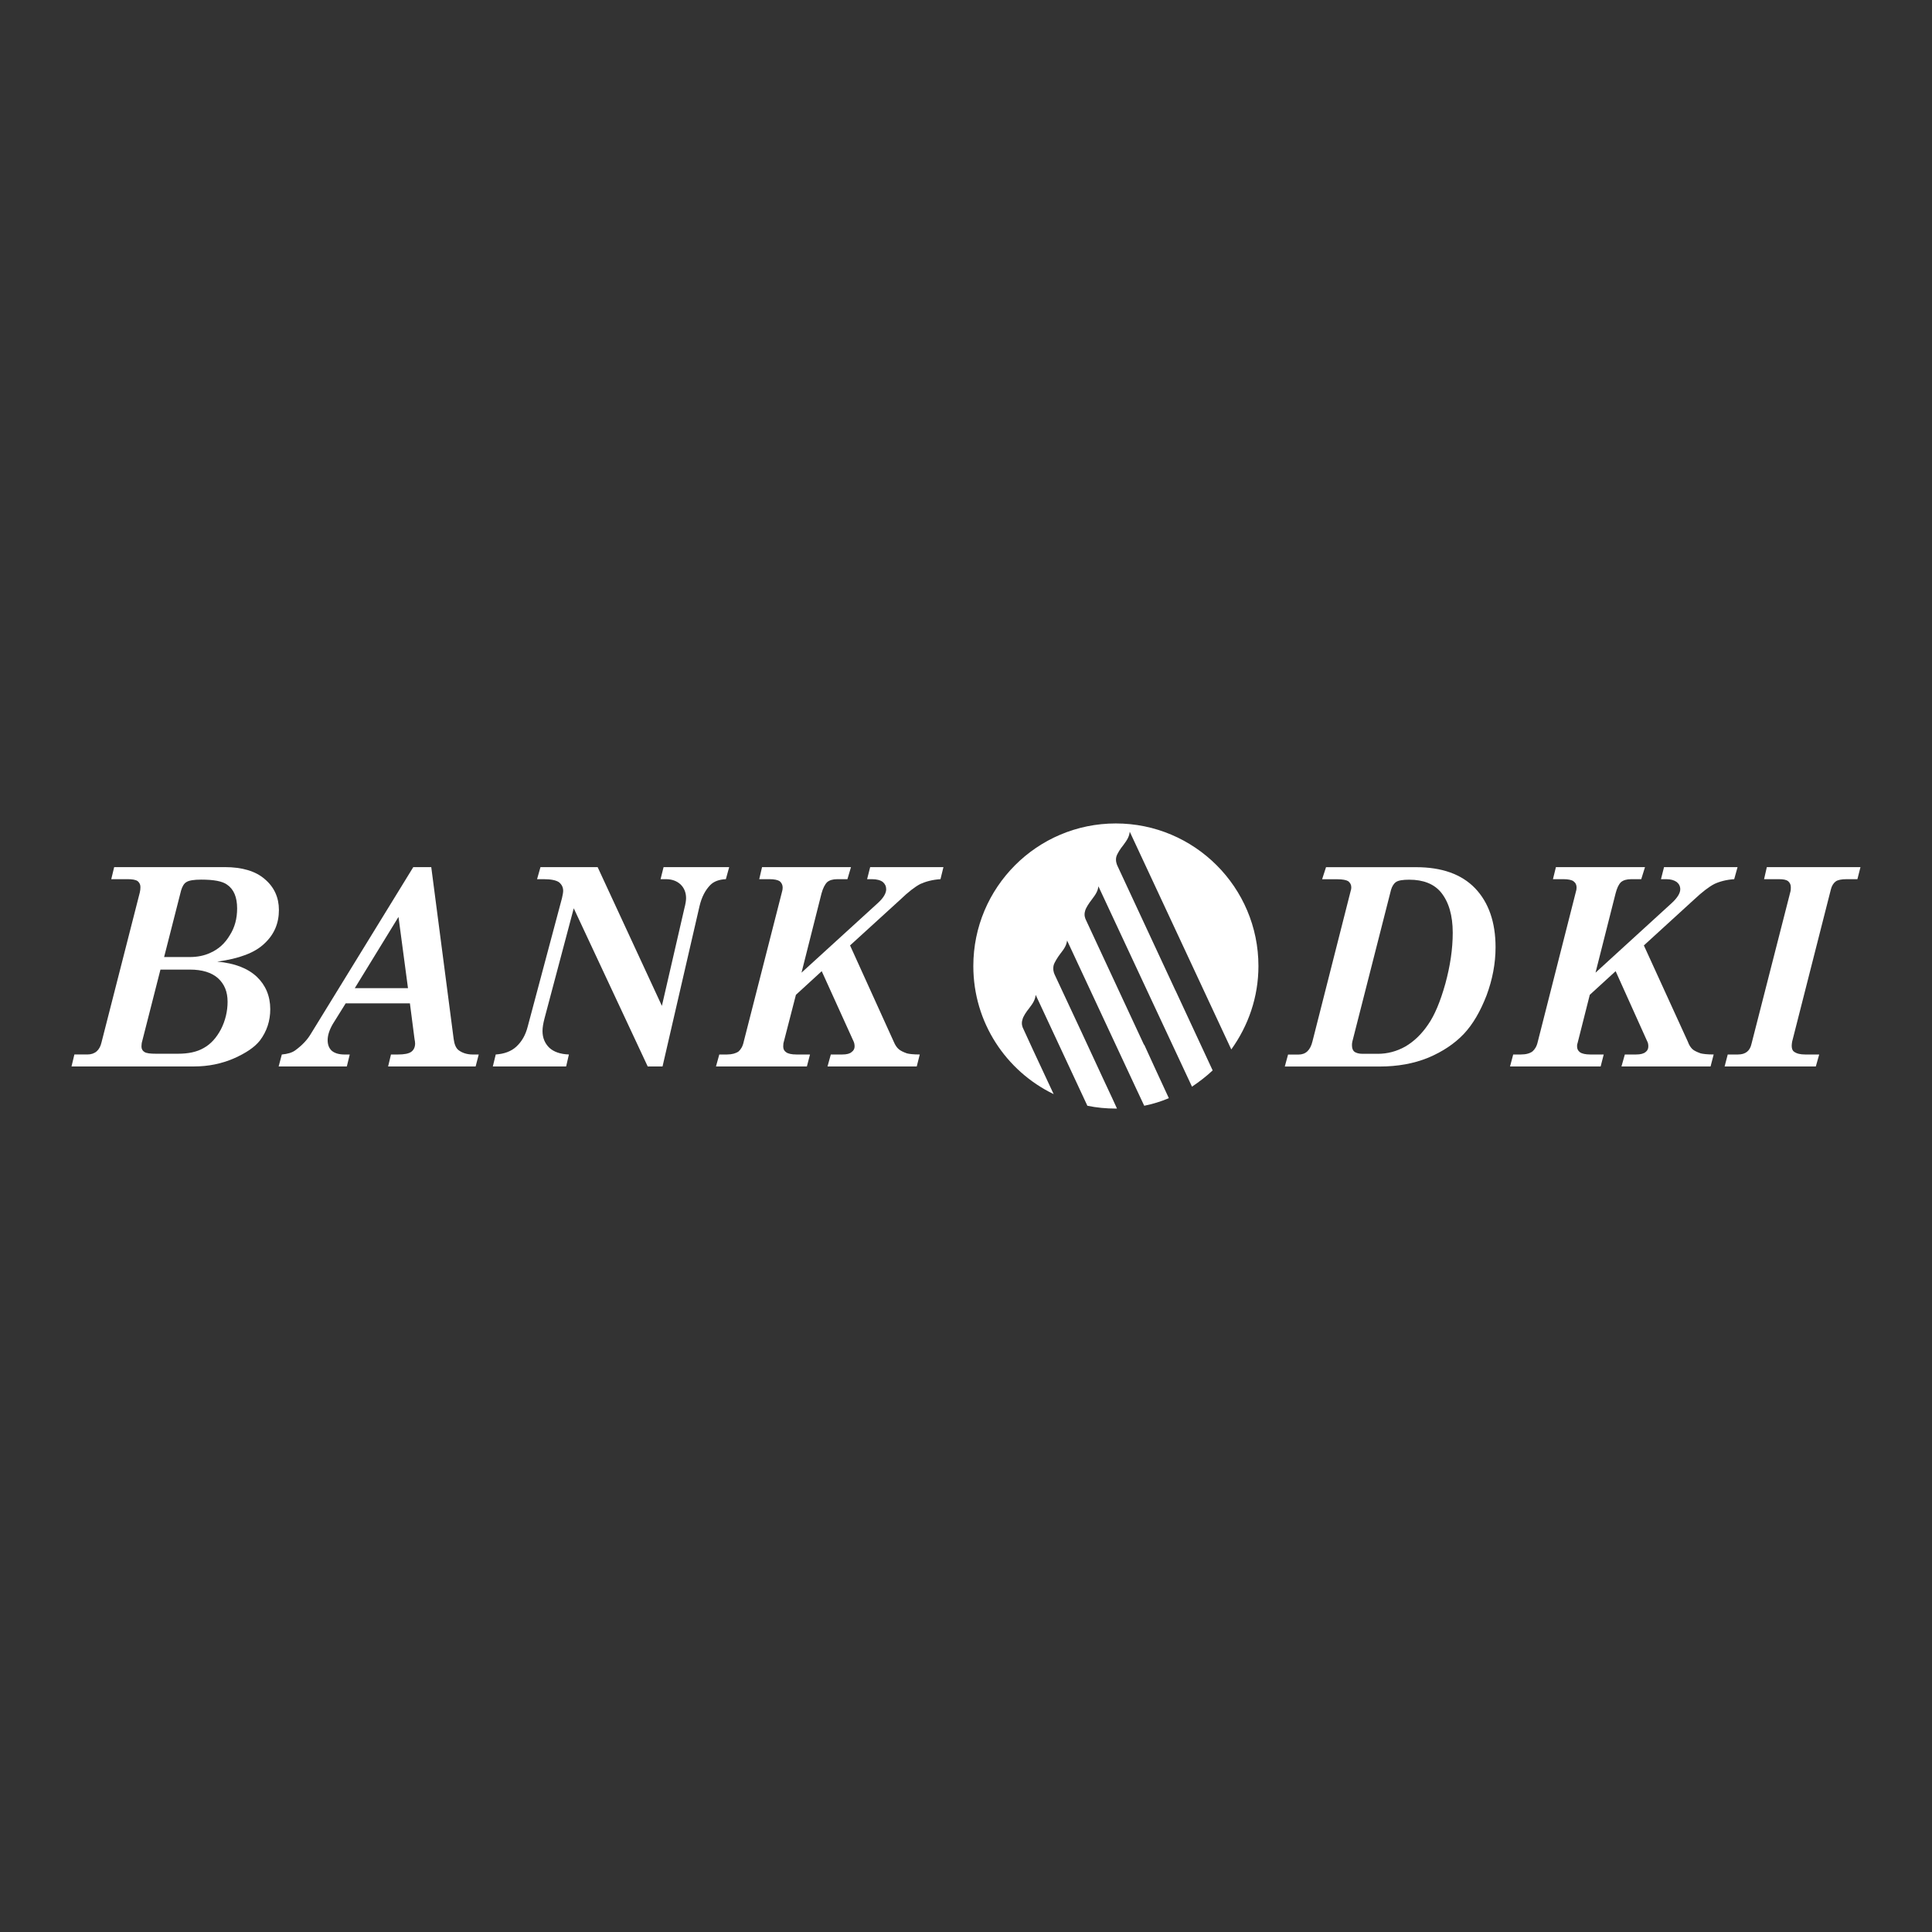 <?xml version="1.0" encoding="UTF-8" standalone="no" ?>
<!DOCTYPE svg PUBLIC "-//W3C//DTD SVG 1.1//EN" "http://www.w3.org/Graphics/SVG/1.1/DTD/svg11.dtd">
<svg xmlns="http://www.w3.org/2000/svg" xmlns:xlink="http://www.w3.org/1999/xlink" version="1.1" width="1080" height="1080" viewBox="0 0 1080 1080" xml:space="preserve">
<rect x="0" y="0" width="1080" height="1080" fill="#333333" stroke="none"/>
<desc>Created with Fabric.js 5.2.4</desc>
<defs>
</defs>
<g transform="matrix(1 0 0 1 540 540)" id="775401dd-61cc-4caa-83fd-f401312d8ffe"  >
<rect style="stroke: none; stroke-width: 1; stroke-dasharray: none; stroke-linecap: butt; stroke-dashoffset: 0; stroke-linejoin: miter; stroke-miterlimit: 4; fill: rgb(255,255,255); fill-rule: nonzero; opacity: 1; visibility: hidden;" vector-effect="non-scaling-stroke"  x="-540" y="-540" rx="0" ry="0" width="1080" height="1080" />
</g>
<g transform="matrix(1 0 0 1 540 540)" id="23154983-fee3-4597-8b83-132060fd3379"  >
</g>
<g transform="matrix(1 0 0 1 540 540)"  >
<g style="" vector-effect="non-scaling-stroke"   >
		<g transform="matrix(5.47 0 0 -5.47 83.78 0)" id="path1603" clip-path="url(#CLIPPATH_3)"  >
<clipPath id="CLIPPATH_3" >
	<path transform="matrix(1 0 0 1 -176.26 -374.57) translate(-297.64, -420.94)" id="path1597" d="M 0 0 L 595.276 0 L 595.276 841.89 L 0 841.89 Z" stroke-linecap="round" />
</clipPath>
<path style="stroke: none; stroke-width: 1; stroke-dasharray: none; stroke-linecap: butt; stroke-dashoffset: 0; stroke-linejoin: miter; stroke-miterlimit: 4; fill: rgb(255,255,255); fill-rule: nonzero; opacity: 1;" vector-effect="non-scaling-stroke"  transform=" translate(-0.33, -13.6)" d="M 0 0 C 0 0 -1.662 3.547 -3.203 6.892 C -4.578 9.832 -5.871 12.601 -5.927 12.722 C -6.023 12.914 -6.124 13.278 -6.028 13.682 C -5.947 13.975 -5.608 14.511 -5.361 14.834 C -4.881 15.435 -4.719 15.764 -4.654 16.203 L 2.39 1.102 L 3.228 -0.682 C 4.097 -0.51 4.951 -0.242 5.744 0.091 C 4.8 2.137 3.824 4.234 3.228 5.558 L 3.203 5.553 C 3.203 5.553 -2.602 18.027 -2.708 18.259 C -2.814 18.457 -2.946 18.805 -2.814 19.23 C -2.744 19.538 -2.395 20.053 -2.133 20.387 C -1.662 20.998 -1.511 21.306 -1.455 21.746 L 3.875 10.327 L 8.109 1.268 C 8.857 1.774 9.574 2.319 10.221 2.93 C 8.952 5.669 7.265 9.291 6.422 11.1 L 6.416 11.1 C 6.416 11.1 0.611 23.58 0.495 23.827 C 0.399 24.019 0.278 24.393 0.379 24.772 C 0.459 25.075 0.819 25.631 1.081 25.939 C 1.546 26.555 1.697 26.879 1.748 27.324 L 7.164 15.713 L 12.125 5.073 C 13.859 7.488 14.899 10.413 14.899 13.596 C 14.899 21.639 8.366 28.168 0.323 28.168 C -7.72 28.168 -14.238 21.639 -14.238 13.596 C -14.238 7.821 -10.888 2.86 -6.028 0.506 C -7.528 3.714 -9.075 7.028 -9.125 7.174 C -9.221 7.346 -9.352 7.71 -9.221 8.104 C -9.165 8.423 -8.801 8.953 -8.544 9.266 C -8.059 9.888 -7.912 10.216 -7.867 10.651 L -2.582 -0.682 C -1.642 -0.879 -0.657 -0.97 0.323 -0.97 L 0.444 -0.97 C 0.308 -0.656 0.146 -0.318 0 0" stroke-linecap="round" />
</g>
		<g transform="matrix(5.47 0 0 -5.47 -442.08 0.46)" id="path1607" clip-path="url(#CLIPPATH_4)"  >
<clipPath id="CLIPPATH_4" >
	<path transform="matrix(1 0 0 1 -80.05 -374.48) translate(-297.64, -420.94)" id="path1597" d="M 0 0 L 595.276 0 L 595.276 841.89 L 0 841.89 Z" stroke-linecap="round" />
</clipPath>
<path style="stroke: none; stroke-width: 1; stroke-dasharray: none; stroke-linecap: butt; stroke-dashoffset: 0; stroke-linejoin: miter; stroke-miterlimit: 4; fill: rgb(255,255,255); fill-rule: nonzero; opacity: 1;" vector-effect="non-scaling-stroke"  transform=" translate(-1.13, 1)" d="M 0 0 L 2.638 0 C 3.425 0 4.138 0.152 4.734 0.435 C 5.583 0.813 6.224 1.405 6.715 2.233 C 7.225 3.027 7.462 3.946 7.462 4.967 C 7.462 6.109 7.124 6.927 6.442 7.392 C 5.967 7.751 5.068 7.912 3.8 7.912 C 3.062 7.912 2.547 7.831 2.294 7.669 C 2.036 7.533 1.854 7.21 1.733 6.796 Z M -0.374 -1.283 L -0.374 -1.283 L -2.228 -8.554 C -2.289 -8.751 -2.314 -8.953 -2.314 -9.14 C -2.314 -9.397 -2.208 -9.579 -2.016 -9.701 C -1.798 -9.842 -1.405 -9.882 -0.808 -9.882 L 1.41 -9.882 C 2.476 -9.882 3.355 -9.701 4.057 -9.291 C 4.775 -8.892 5.351 -8.25 5.815 -7.371 C 6.26 -6.492 6.487 -5.537 6.487 -4.572 C 6.487 -3.537 6.159 -2.759 5.507 -2.163 C 4.855 -1.581 3.885 -1.283 2.638 -1.283 z M -5.103 9.19 L -5.103 9.19 L 6.194 9.19 C 7.963 9.19 9.347 8.786 10.292 7.958 C 11.242 7.154 11.732 6.093 11.732 4.81 C 11.732 3.436 11.242 2.299 10.256 1.384 C 9.281 0.435 7.675 -0.161 5.431 -0.47 C 7.194 -0.627 8.533 -1.137 9.473 -2.016 C 10.373 -2.87 10.848 -3.996 10.848 -5.33 C 10.848 -6.518 10.499 -7.589 9.797 -8.523 C 9.256 -9.215 8.367 -9.812 7.124 -10.362 C 5.866 -10.903 4.527 -11.181 3.062 -11.181 L -9.463 -11.181 L -9.17 -9.958 L -7.846 -9.958 C -7.063 -9.958 -6.578 -9.524 -6.396 -8.716 L -2.481 6.609 C -2.435 6.796 -2.42 6.982 -2.42 7.154 C -2.42 7.392 -2.506 7.584 -2.693 7.751 C -2.9 7.902 -3.264 7.958 -3.754 7.958 L -5.401 7.958 z" stroke-linecap="round" />
</g>
		<g transform="matrix(5.47 0 0 -5.47 -328.29 0.46)" id="path1611" clip-path="url(#CLIPPATH_5)"  >
<clipPath id="CLIPPATH_5" >
	<path transform="matrix(1 0 0 1 -100.87 -374.49) translate(-297.64, -420.94)" id="path1597" d="M 0 0 L 595.276 0 L 595.276 841.89 L 0 841.89 Z" stroke-linecap="round" />
</clipPath>
<path style="stroke: none; stroke-width: 1; stroke-dasharray: none; stroke-linecap: butt; stroke-dashoffset: 0; stroke-linejoin: miter; stroke-miterlimit: 4; fill: rgb(255,255,255); fill-rule: nonzero; opacity: 1;" vector-effect="non-scaling-stroke"  transform=" translate(2.02, 5.1)" d="M 0 0 L -4.466 -7.28 L 0.97 -7.28 Z M 1.511 5.088 L 1.511 5.088 L 3.349 5.088 L 5.638 -12.47 C 5.709 -13.02 5.871 -13.404 6.133 -13.611 C 6.502 -13.894 6.997 -14.061 7.599 -14.061 L 8.2 -14.061 L 7.882 -15.283 L -1.061 -15.283 L -0.768 -14.061 L -0.096 -14.061 C 0.596 -14.061 1.046 -13.975 1.314 -13.778 C 1.561 -13.596 1.698 -13.303 1.698 -12.934 C 1.698 -12.793 1.672 -12.656 1.637 -12.47 L 1.167 -8.831 L -5.396 -8.831 L -6.71 -10.939 C -7.068 -11.555 -7.24 -12.106 -7.24 -12.596 C -7.24 -13.056 -7.099 -13.414 -6.831 -13.667 C -6.548 -13.915 -6.108 -14.061 -5.512 -14.061 L -4.982 -14.061 L -5.28 -15.283 L -12.247 -15.283 L -11.924 -14.061 C -11.337 -14.005 -10.857 -13.874 -10.519 -13.611 C -9.837 -13.111 -9.326 -12.561 -8.988 -12 z" stroke-linecap="round" />
</g>
		<g transform="matrix(5.47 0 0 -5.47 -198.43 0.46)" id="path1615" clip-path="url(#CLIPPATH_6)"  >
<clipPath id="CLIPPATH_6" >
	<path transform="matrix(1 0 0 1 -124.63 -374.49) translate(-297.64, -420.94)" id="path1597" d="M 0 0 L 595.276 0 L 595.276 841.89 L 0 841.89 Z" stroke-linecap="round" />
</clipPath>
<path style="stroke: none; stroke-width: 1; stroke-dasharray: none; stroke-linecap: butt; stroke-dashoffset: 0; stroke-linejoin: miter; stroke-miterlimit: 4; fill: rgb(255,255,255); fill-rule: nonzero; opacity: 1;" vector-effect="non-scaling-stroke"  transform=" translate(-7.21, 10.19)" d="M 0 0 L 5.841 0 L 12.408 -14.182 L 14.708 -4.204 C 14.824 -3.769 14.879 -3.416 14.879 -3.168 C 14.879 -2.582 14.667 -2.107 14.313 -1.768 C 13.939 -1.42 13.439 -1.233 12.823 -1.233 L 12.272 -1.233 L 12.58 0 L 19.285 0 L 18.946 -1.233 C 18.254 -1.258 17.713 -1.465 17.355 -1.829 C 16.835 -2.36 16.471 -3.077 16.259 -3.966 L 12.474 -20.371 L 10.958 -20.371 L 3.4 -4.209 L 0.419 -15.435 C 0.278 -15.97 0.207 -16.39 0.207 -16.754 C 0.207 -17.456 0.455 -18.022 0.899 -18.457 C 1.369 -18.891 2.036 -19.114 2.905 -19.149 L 2.622 -20.371 L -4.87 -20.371 L -4.572 -19.149 C -3.729 -19.093 -2.996 -18.84 -2.461 -18.34 C -1.915 -17.83 -1.531 -17.178 -1.308 -16.309 L 2.198 -3.168 C 2.273 -2.835 2.319 -2.587 2.319 -2.43 C 2.319 -2.066 2.178 -1.773 1.88 -1.536 C 1.581 -1.339 1.066 -1.233 0.338 -1.233 L -0.349 -1.233 z" stroke-linecap="round" />
</g>
		<g transform="matrix(5.47 0 0 -5.47 -76.21 0.46)" id="path1619" clip-path="url(#CLIPPATH_7)"  >
<clipPath id="CLIPPATH_7" >
	<path transform="matrix(1 0 0 1 -146.99 -374.49) translate(-297.64, -420.94)" id="path1597" d="M 0 0 L 595.276 0 L 595.276 841.89 L 0 841.89 Z" stroke-linecap="round" />
</clipPath>
<path style="stroke: none; stroke-width: 1; stroke-dasharray: none; stroke-linecap: butt; stroke-dashoffset: 0; stroke-linejoin: miter; stroke-miterlimit: 4; fill: rgb(255,255,255); fill-rule: nonzero; opacity: 1;" vector-effect="non-scaling-stroke"  transform=" translate(-6.91, 10.19)" d="M 0 0 L 9.089 0 L 8.725 -1.233 L 7.695 -1.233 C 7.225 -1.233 6.891 -1.339 6.654 -1.536 C 6.416 -1.773 6.224 -2.152 6.073 -2.703 L 4.032 -10.787 L 11.843 -3.663 C 12.414 -3.142 12.686 -2.668 12.686 -2.264 C 12.686 -1.955 12.565 -1.713 12.343 -1.521 C 12.105 -1.339 11.732 -1.233 11.237 -1.233 L 10.736 -1.233 L 11.049 0 L 18.537 0 L 18.234 -1.233 C 17.43 -1.284 16.749 -1.465 16.177 -1.723 C 15.617 -2.016 14.925 -2.552 14.136 -3.314 L 8.993 -8.003 L 13.459 -17.845 C 13.606 -18.199 13.778 -18.441 13.965 -18.603 C 14.152 -18.769 14.435 -18.901 14.798 -19.032 C 15.021 -19.093 15.455 -19.149 16.117 -19.149 L 15.809 -20.371 L 6.689 -20.371 L 7.028 -19.149 L 8.21 -19.149 C 8.655 -19.149 8.973 -19.063 9.15 -18.901 C 9.362 -18.755 9.458 -18.548 9.458 -18.33 C 9.458 -18.138 9.423 -17.941 9.337 -17.775 L 6.098 -10.635 L 3.461 -13.051 L 2.183 -18.007 C 2.178 -18.118 2.163 -18.214 2.163 -18.33 C 2.163 -18.588 2.258 -18.785 2.465 -18.921 C 2.647 -19.063 3.011 -19.149 3.501 -19.149 L 4.901 -19.149 L 4.582 -20.371 L -4.709 -20.371 L -4.37 -19.149 L -3.587 -19.149 C -3.067 -19.149 -2.673 -19.032 -2.4 -18.84 C -2.168 -18.628 -1.975 -18.33 -1.874 -17.845 L 2.036 -2.537 C 2.081 -2.395 2.107 -2.234 2.107 -2.097 C 2.107 -1.819 2.001 -1.612 1.803 -1.44 C 1.597 -1.314 1.263 -1.233 0.778 -1.233 L -0.288 -1.233 z" stroke-linecap="round" />
</g>
		<g transform="matrix(5.47 0 0 -5.47 237.14 0.46)" id="path1623" clip-path="url(#CLIPPATH_8)"  >
<clipPath id="CLIPPATH_8" >
	<path transform="matrix(1 0 0 1 -204.32 -374.49) translate(-297.64, -420.94)" id="path1597" d="M 0 0 L 595.276 0 L 595.276 841.89 L 0 841.89 Z" stroke-linecap="round" />
</clipPath>
<path style="stroke: none; stroke-width: 1; stroke-dasharray: none; stroke-linecap: butt; stroke-dashoffset: 0; stroke-linejoin: miter; stroke-miterlimit: 4; fill: rgb(255,255,255); fill-rule: nonzero; opacity: 1;" vector-effect="non-scaling-stroke"  transform=" translate(-1.26, -8.89)" d="M 0 0 C 0.965 0 1.92 0.247 2.799 0.742 C 3.693 1.263 4.466 2.01 5.133 2.991 C 5.8 3.946 6.376 5.325 6.891 7.154 C 7.386 8.968 7.649 10.695 7.649 12.378 C 7.649 14.142 7.245 15.516 6.452 16.496 C 5.739 17.36 4.648 17.794 3.198 17.794 C 2.531 17.794 2.087 17.719 1.854 17.557 C 1.642 17.42 1.455 17.133 1.344 16.764 L -2.612 1.243 C -2.648 1.101 -2.648 0.97 -2.648 0.859 C -2.648 0.571 -2.567 0.373 -2.44 0.247 C -2.228 0.07 -1.93 0 -1.546 0 Z M -5.3 19.073 L -5.3 19.073 L 3.895 19.073 C 6.522 19.073 8.539 18.365 9.933 16.92 C 11.312 15.48 12.025 13.454 12.025 10.898 C 12.025 9.226 11.706 7.583 11.105 5.967 C 10.474 4.345 9.726 3.036 8.771 2.021 C 7.836 1.04 6.619 0.222 5.153 -0.394 C 3.673 -1.001 2.006 -1.299 0.176 -1.299 L -9.514 -1.299 L -9.18 -0.076 L -8.109 -0.076 C -7.367 -0.076 -6.902 0.373 -6.684 1.278 L -2.779 16.652 C -2.738 16.764 -2.718 16.875 -2.718 17.011 C -2.718 17.274 -2.824 17.466 -3.021 17.633 C -3.213 17.759 -3.602 17.84 -4.168 17.84 L -5.699 17.84 z" stroke-linecap="round" />
</g>
		<g transform="matrix(5.47 0 0 -5.47 367.73 0.46)" id="path1627" clip-path="url(#CLIPPATH_9)"  >
<clipPath id="CLIPPATH_9" >
	<path transform="matrix(1 0 0 1 -228.22 -374.49) translate(-297.64, -420.94)" id="path1597" d="M 0 0 L 595.276 0 L 595.276 841.89 L 0 841.89 Z" stroke-linecap="round" />
</clipPath>
<path style="stroke: none; stroke-width: 1; stroke-dasharray: none; stroke-linecap: butt; stroke-dashoffset: 0; stroke-linejoin: miter; stroke-miterlimit: 4; fill: rgb(255,255,255); fill-rule: nonzero; opacity: 1;" vector-effect="non-scaling-stroke"  transform=" translate(-6.94, 10.19)" d="M 0 0 L 9.104 0 L 8.72 -1.233 L 7.705 -1.233 C 7.225 -1.233 6.886 -1.339 6.649 -1.536 C 6.407 -1.773 6.235 -2.152 6.093 -2.703 L 4.047 -10.787 L 11.848 -3.663 C 12.409 -3.142 12.707 -2.668 12.707 -2.264 C 12.707 -1.955 12.58 -1.713 12.343 -1.521 C 12.085 -1.339 11.747 -1.233 11.272 -1.233 L 10.736 -1.233 L 11.049 0 L 18.563 0 L 18.219 -1.233 C 17.43 -1.284 16.743 -1.465 16.193 -1.723 C 15.627 -2.016 14.935 -2.552 14.121 -3.314 L 8.988 -8.003 L 13.485 -17.845 C 13.606 -18.199 13.783 -18.441 13.95 -18.603 C 14.131 -18.769 14.429 -18.901 14.788 -19.032 C 15.03 -19.093 15.47 -19.149 16.122 -19.149 L 15.804 -20.371 L 6.699 -20.371 L 7.043 -19.149 L 8.2 -19.149 C 8.655 -19.149 8.963 -19.063 9.16 -18.901 C 9.362 -18.755 9.443 -18.548 9.443 -18.33 C 9.443 -18.138 9.418 -17.941 9.317 -17.775 L 6.103 -10.635 L 3.461 -13.051 L 2.208 -18.007 C 2.162 -18.118 2.162 -18.214 2.162 -18.33 C 2.162 -18.588 2.269 -18.785 2.461 -18.921 C 2.653 -19.063 3.021 -19.149 3.506 -19.149 L 4.885 -19.149 L 4.572 -20.371 L -4.689 -20.371 L -4.365 -19.149 L -3.582 -19.149 C -3.047 -19.149 -2.663 -19.032 -2.4 -18.84 C -2.157 -18.628 -1.96 -18.33 -1.854 -17.845 L 2.036 -2.537 C 2.086 -2.395 2.112 -2.234 2.112 -2.097 C 2.112 -1.819 2.021 -1.612 1.789 -1.44 C 1.617 -1.314 1.253 -1.233 0.773 -1.233 L -0.303 -1.233 z" stroke-linecap="round" />
</g>
		<g transform="matrix(5.47 0 0 -5.47 462.06 0.46)" id="path1631" clip-path="url(#CLIPPATH_10)"  >
<clipPath id="CLIPPATH_10" >
	<path transform="matrix(1 0 0 1 -245.48 -374.49) translate(-297.64, -420.94)" id="path1597" d="M 0 0 L 595.276 0 L 595.276 841.89 L 0 841.89 Z" stroke-linecap="round" />
</clipPath>
<path style="stroke: none; stroke-width: 1; stroke-dasharray: none; stroke-linecap: butt; stroke-dashoffset: 0; stroke-linejoin: miter; stroke-miterlimit: 4; fill: rgb(255,255,255); fill-rule: nonzero; opacity: 1;" vector-effect="non-scaling-stroke"  transform=" translate(-2.63, 10.19)" d="M 0 0 L 9.569 0 L 9.256 -1.233 L 8.155 -1.233 C 7.604 -1.233 7.245 -1.314 7.038 -1.465 C 6.816 -1.627 6.639 -1.905 6.548 -2.264 L 2.587 -17.83 C 2.561 -18.002 2.541 -18.144 2.541 -18.254 C 2.541 -18.537 2.612 -18.749 2.784 -18.866 C 3.052 -19.063 3.421 -19.149 3.916 -19.149 L 5.351 -19.149 L 5.007 -20.371 L -4.315 -20.371 L -3.996 -19.149 L -2.951 -19.149 C -2.183 -19.149 -1.728 -18.785 -1.571 -18.073 L 2.39 -2.582 C 2.451 -2.395 2.451 -2.213 2.451 -2.062 C 2.451 -1.799 2.365 -1.607 2.178 -1.44 C 1.98 -1.288 1.683 -1.233 1.238 -1.233 L -0.283 -1.233 z" stroke-linecap="round" />
</g>
</g>
</g>
</svg>
